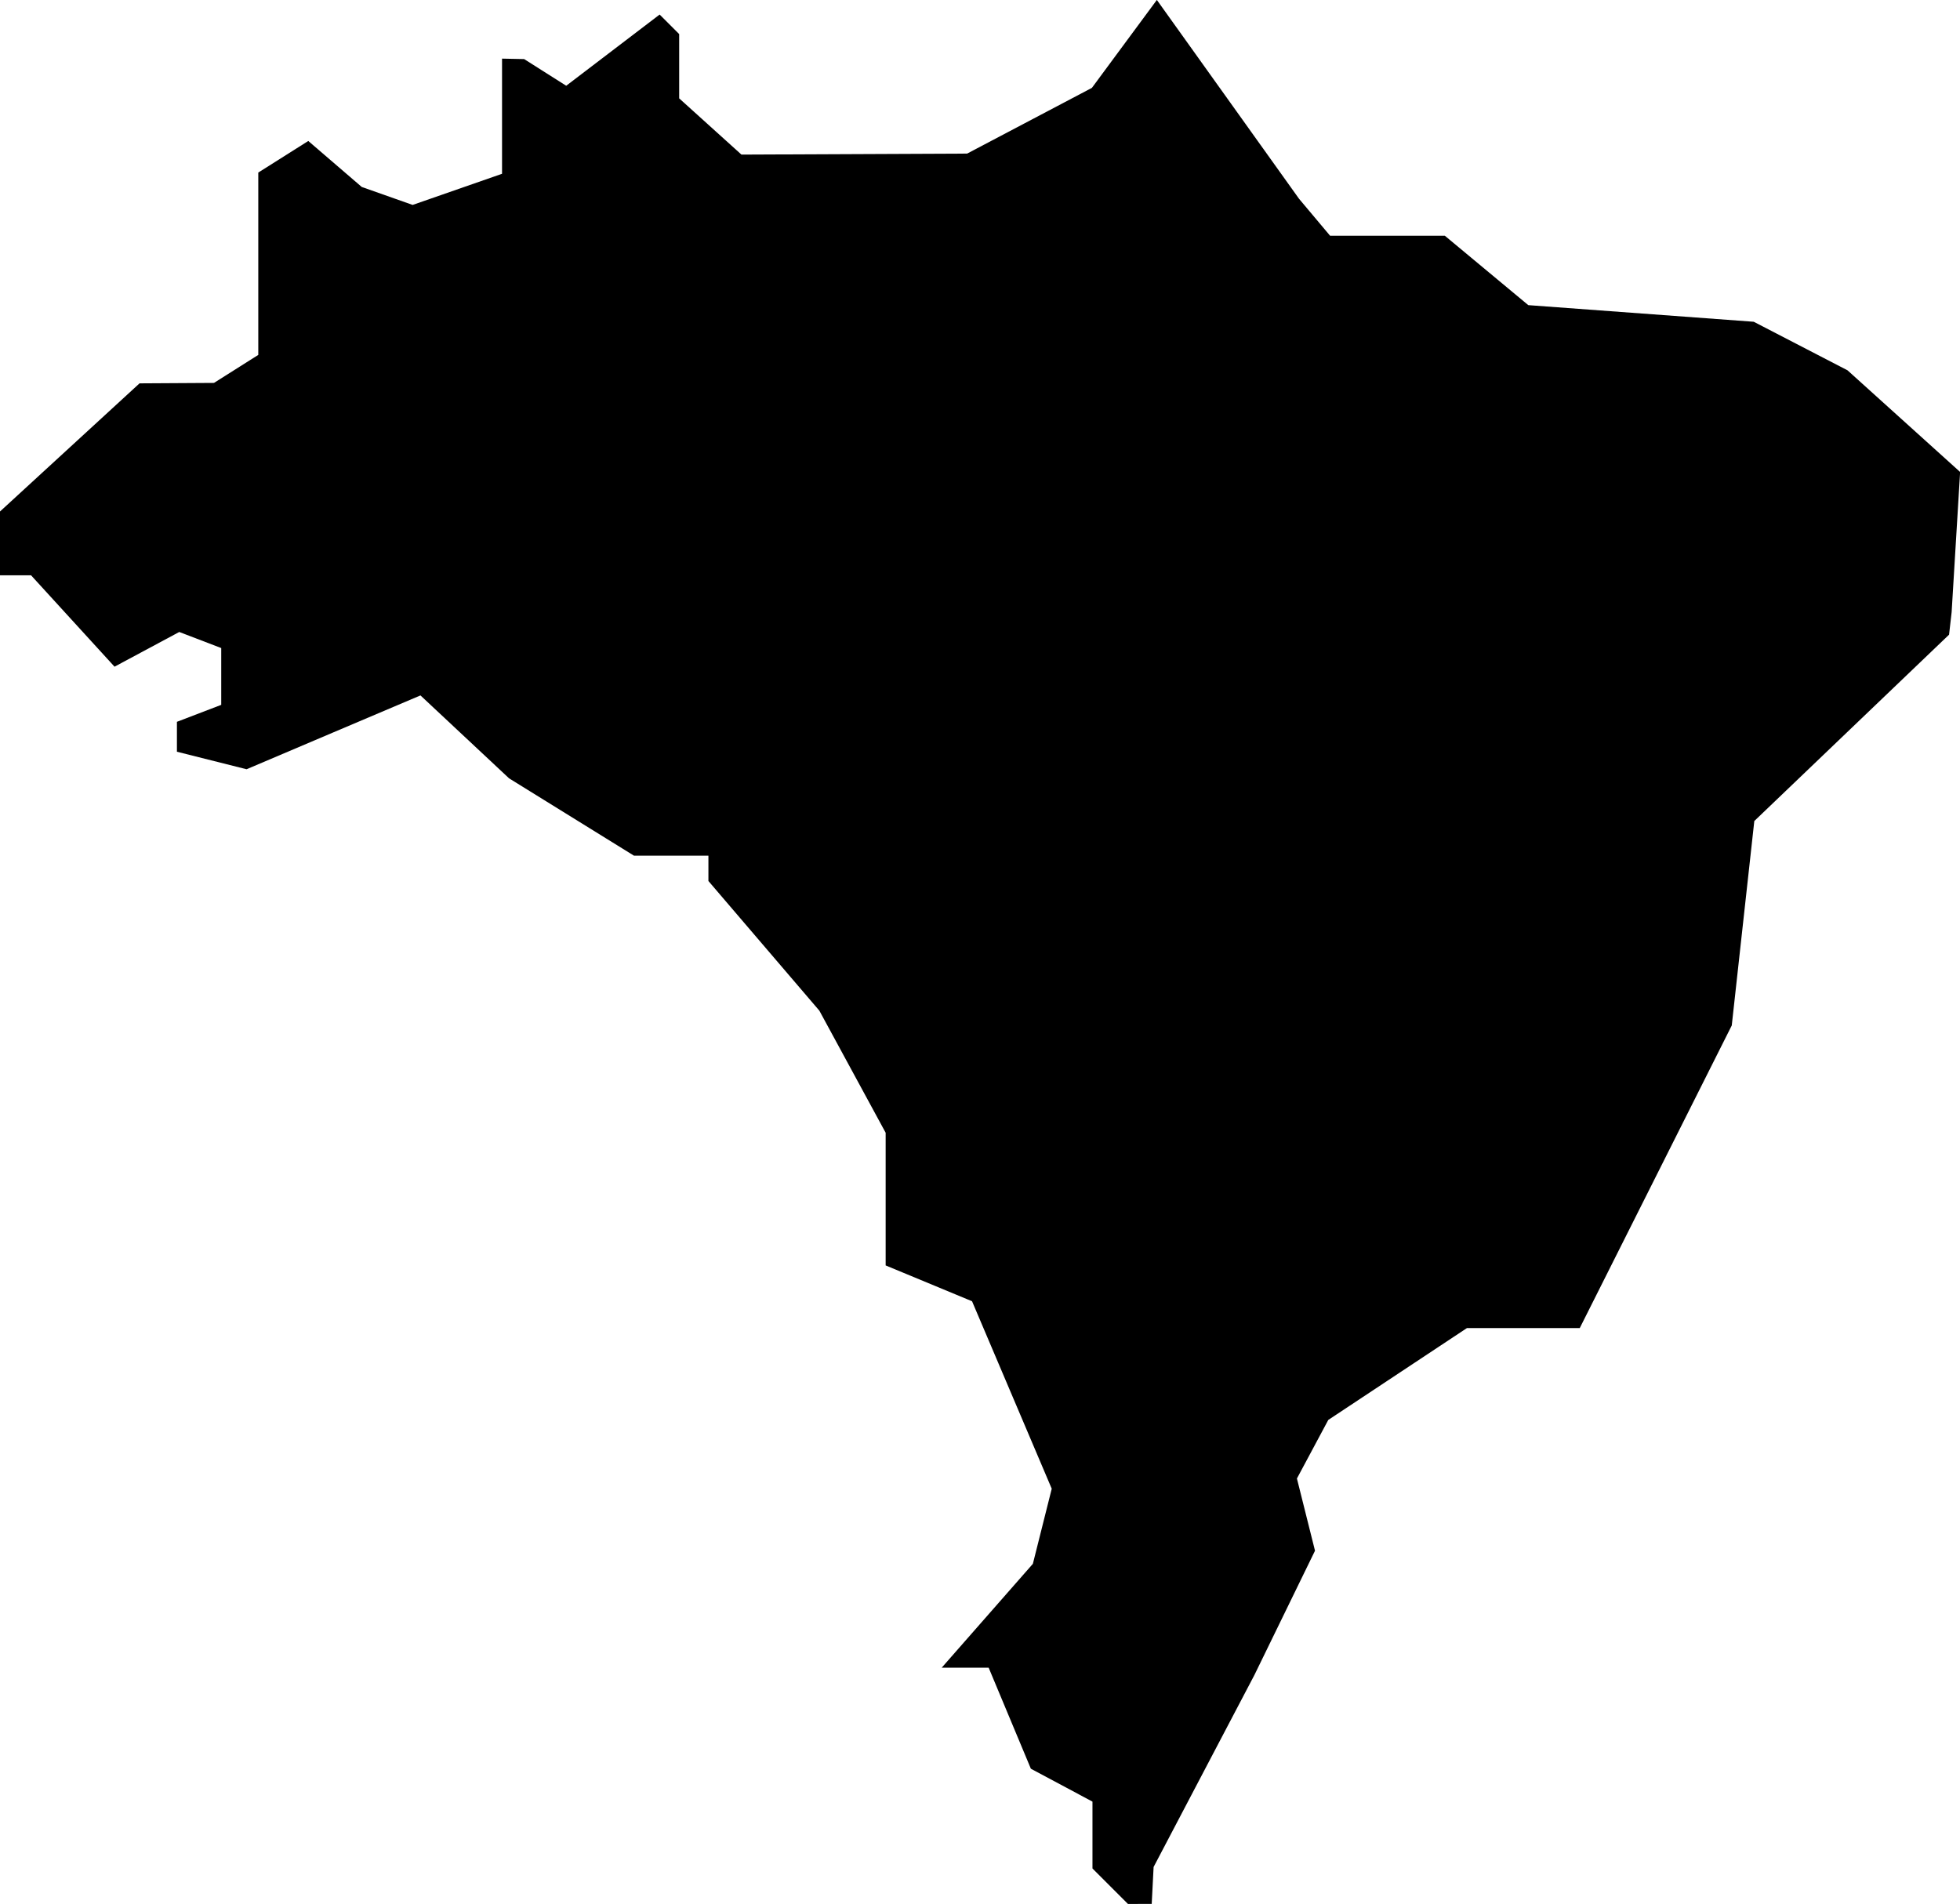 <?xml version="1.0" encoding="UTF-8" standalone="no"?>
<!-- Created with Inkscape (http://www.inkscape.org/) -->

<svg
   width="35.122mm"
   height="34.124mm"
   viewBox="0 0 35.122 34.124"
   version="1.1"
   id="svg1"
   xml:space="preserve"
   xmlns="http://www.w3.org/2000/svg"
   xmlns:svg="http://www.w3.org/2000/svg"><defs
     id="defs1" /><g
     id="layer1"
     transform="translate(-40.953,-110.397)"><path
       style="fill:#000000;stroke-width:0.265"
       d="m 61.379,144.52 h 0.212 l 0.017,-0.331 0.017,-0.331 0.903,-1.72 0.903,-1.72 0.543,-1.114 0.543,-1.114 -0.162,-0.647 -0.162,-0.647 0.281,-0.525 0.281,-0.525 1.242,-0.823 1.242,-0.823 h 1.011 1.011 l 1.362,-2.712 1.362,-2.712 0.202,-1.832 0.202,-1.832 1.745,-1.67 1.745,-1.67 0.023,-0.202 0.023,-0.202 0.076,-1.256 0.076,-1.256 -1.009,-0.911 -1.009,-0.911 -0.84,-0.435 -0.84,-0.435 -2.02,-0.149 -2.02,-0.149 -0.748,-0.622 -0.748,-0.622 h -1.028 -1.028 l -0.278,-0.331 -0.278,-0.331 -1.274,-1.782 -1.274,-1.782 -0.582,0.788 -0.582,0.788 -1.118,0.589 -1.118,0.589 -2.022,0.009 -2.022,0.009 -0.558,-0.504 -0.558,-0.504 v -0.576 -0.576 l -0.175,-0.175 -0.175,-0.175 -0.837,0.638 -0.837,0.638 -0.377,-0.239 -0.377,-0.239 -0.198,-0.004 -0.198,-0.004 v 1.032 1.032 l -0.801,0.279 -0.801,0.279 -0.456,-0.161 -0.456,-0.161 -0.479,-0.412 -0.479,-0.412 -0.448,0.283 -0.448,0.283 v 1.634 1.634 l -0.397,0.251 -0.397,0.251 -0.667,0.004 -0.667,0.004 -1.251,1.149 -1.251,1.149 v 0.571 0.571 h 0.279 0.279 l 0.748,0.819 0.748,0.819 0.58,-0.311 0.58,-0.311 0.376,0.144 0.376,0.144 v 0.509 0.509 l -0.397,0.152 -0.397,0.152 v 0.268 0.268 l 0.624,0.157 0.624,0.157 1.558,-0.662 1.558,-0.661 0.794,0.743 0.794,0.743 1.119,0.693 1.119,0.693 h 0.667 0.667 v 0.227 0.227 l 0.994,1.162 0.994,1.162 0.594,1.094 0.594,1.094 v 1.189 1.189 l 0.774,0.321 0.774,0.321 0.714,1.68 0.714,1.68 -0.169,0.673 -0.169,0.673 -0.817,0.931 -0.817,0.931 h 0.421 0.421 l 0.378,0.905 0.378,0.905 0.552,0.295 0.552,0.295 v 0.599 0.599 l 0.318,0.318 0.318,0.318 z"
       id="path124" /></g></svg>
